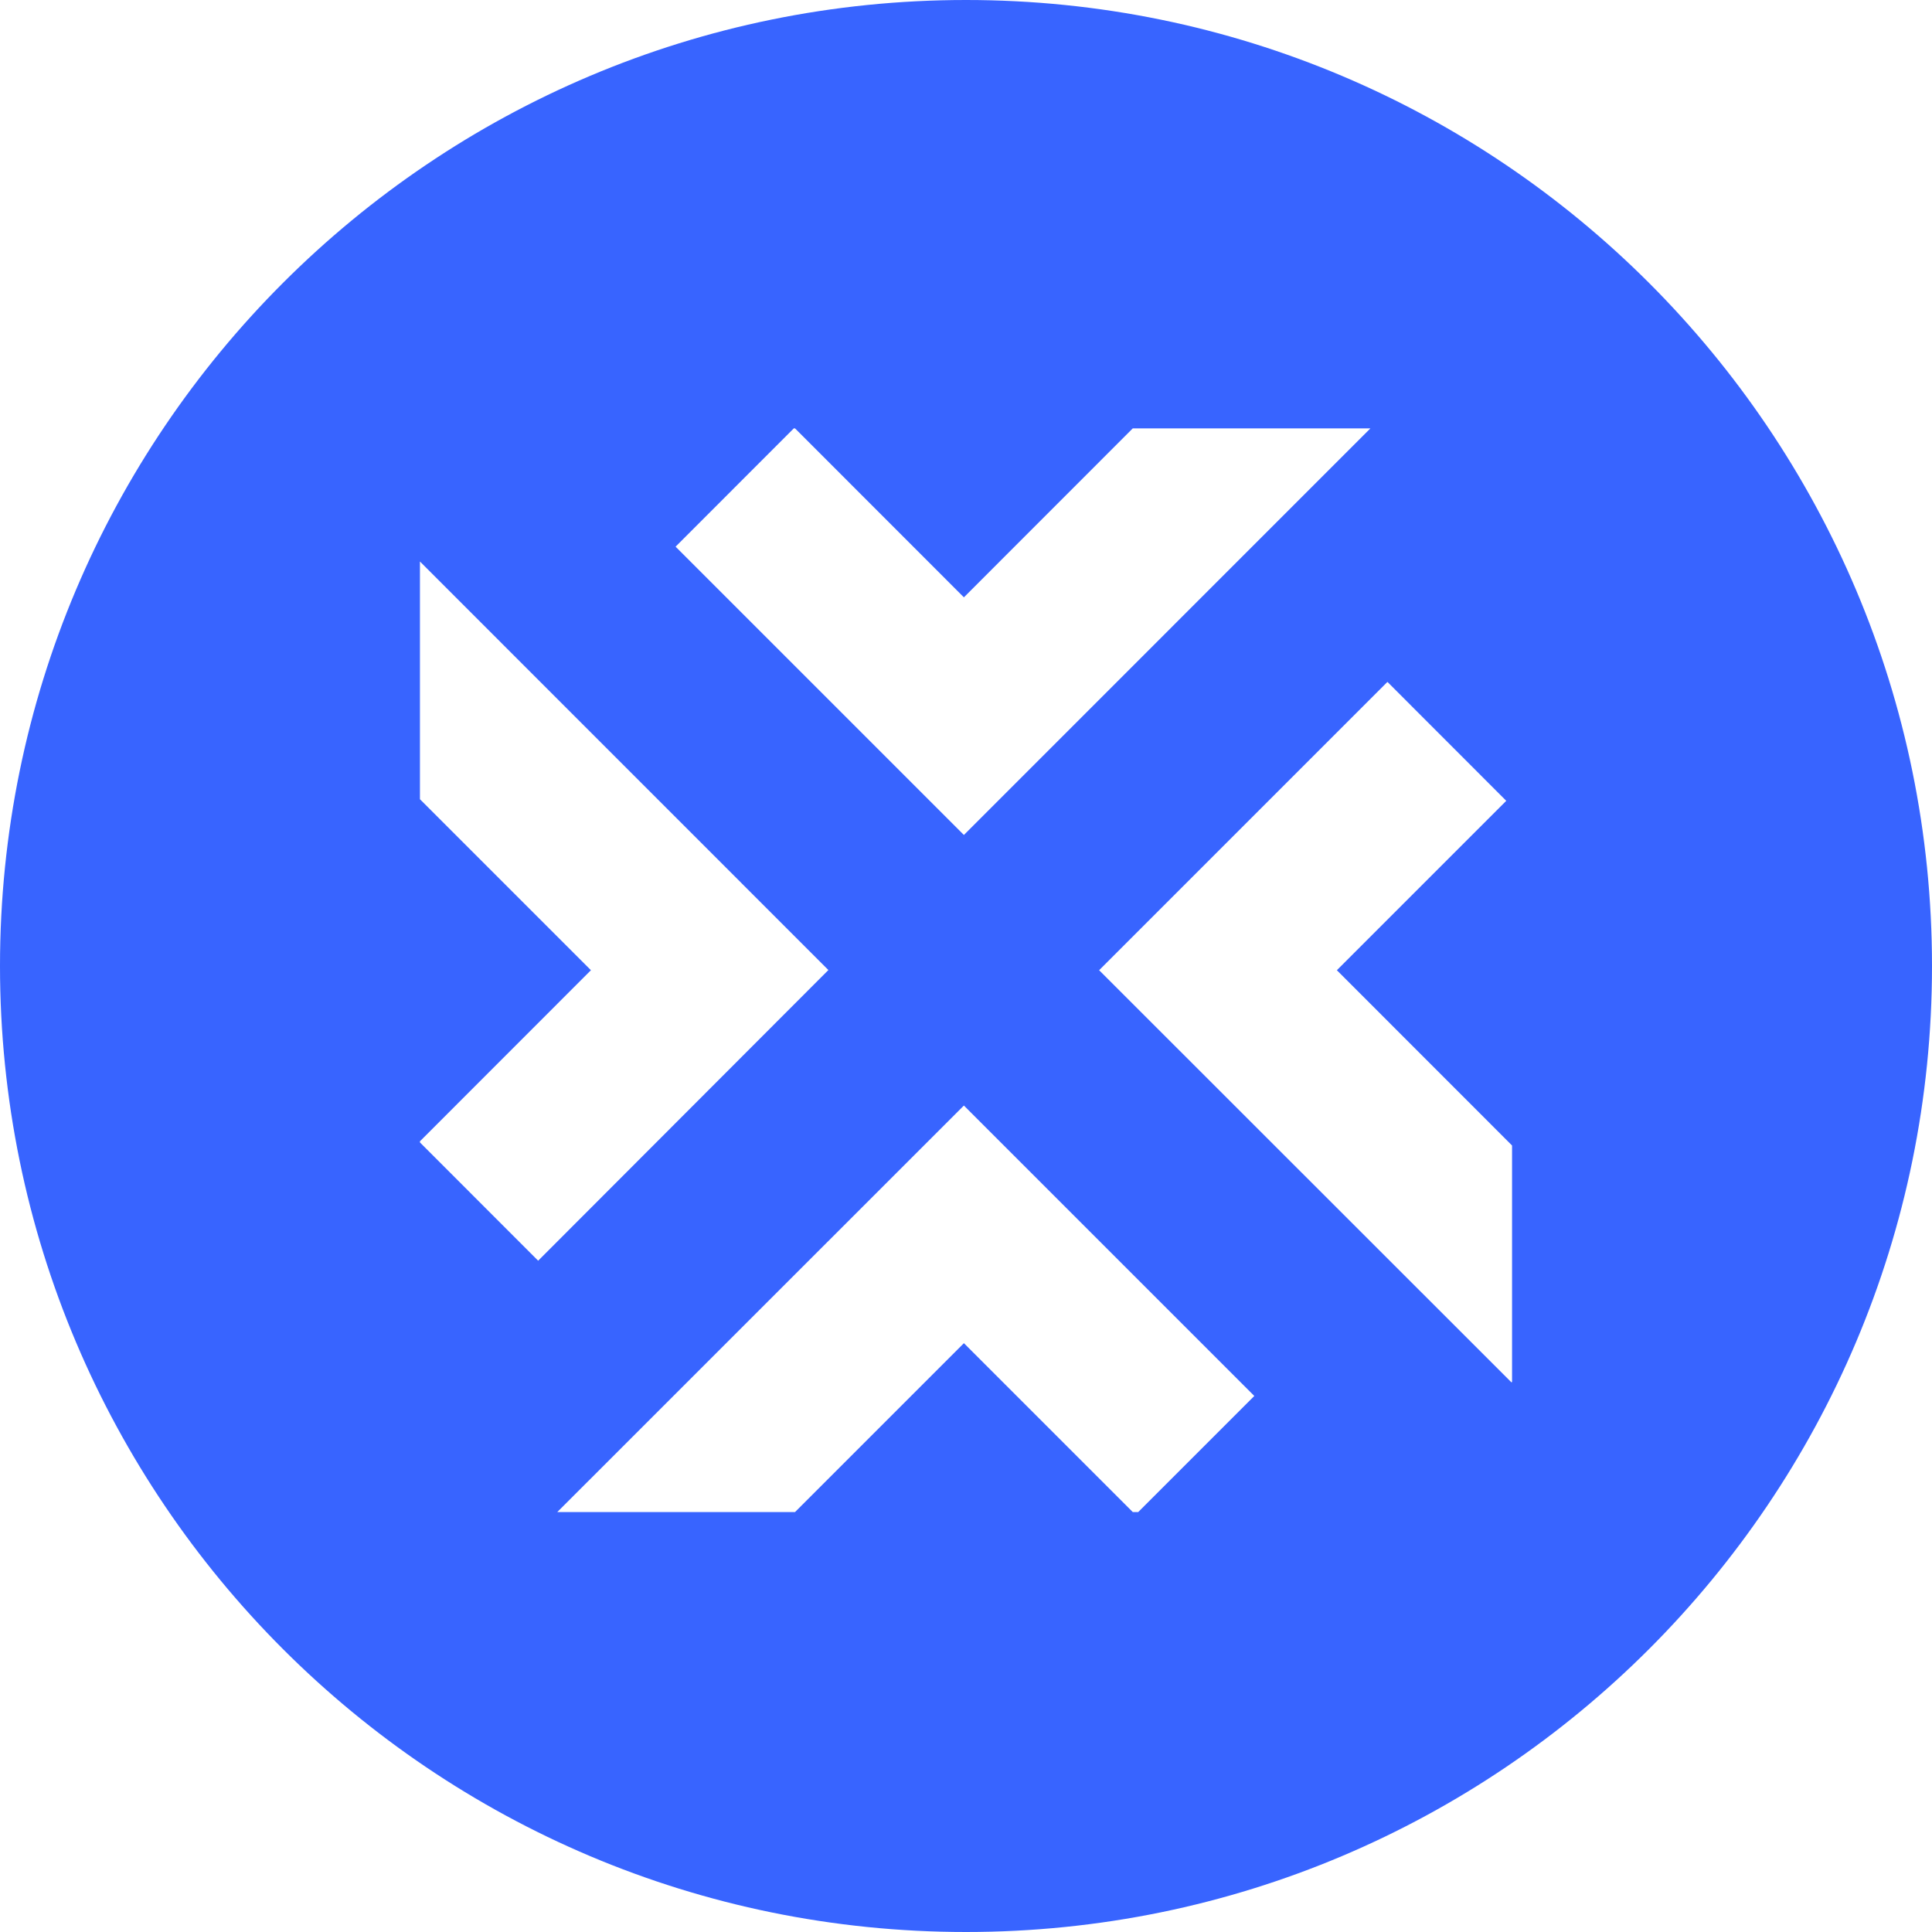 <svg width="22" height="22" viewBox="0 0 22 22" fill="none" xmlns="http://www.w3.org/2000/svg">
<path fill-rule="evenodd" clip-rule="evenodd" d="M10.976 12.589L14.283 15.896L12.961 17.218H12.899L10.976 15.295L9.053 17.218H6.346L10.976 12.589ZM4.782 13.009V12.996L6.729 11.048L4.782 9.101V6.394L9.433 11.046L6.128 14.356L4.782 13.009ZM12.516 11.048L15.799 7.765L17.152 9.119L15.223 11.048L17.218 13.044V15.735L17.212 15.742L12.516 11.048ZM9.039 4.878L7.693 6.225L10.976 9.508L15.605 4.878H12.899L10.976 6.802L9.053 4.878H9.039ZM11 22C17.075 22 22 17.075 22 11C22 4.925 17.075 0 11 0C4.925 0 0 4.925 0 11C0 17.075 4.925 22 11 22Z" fill="#3864FF"/>
</svg>
